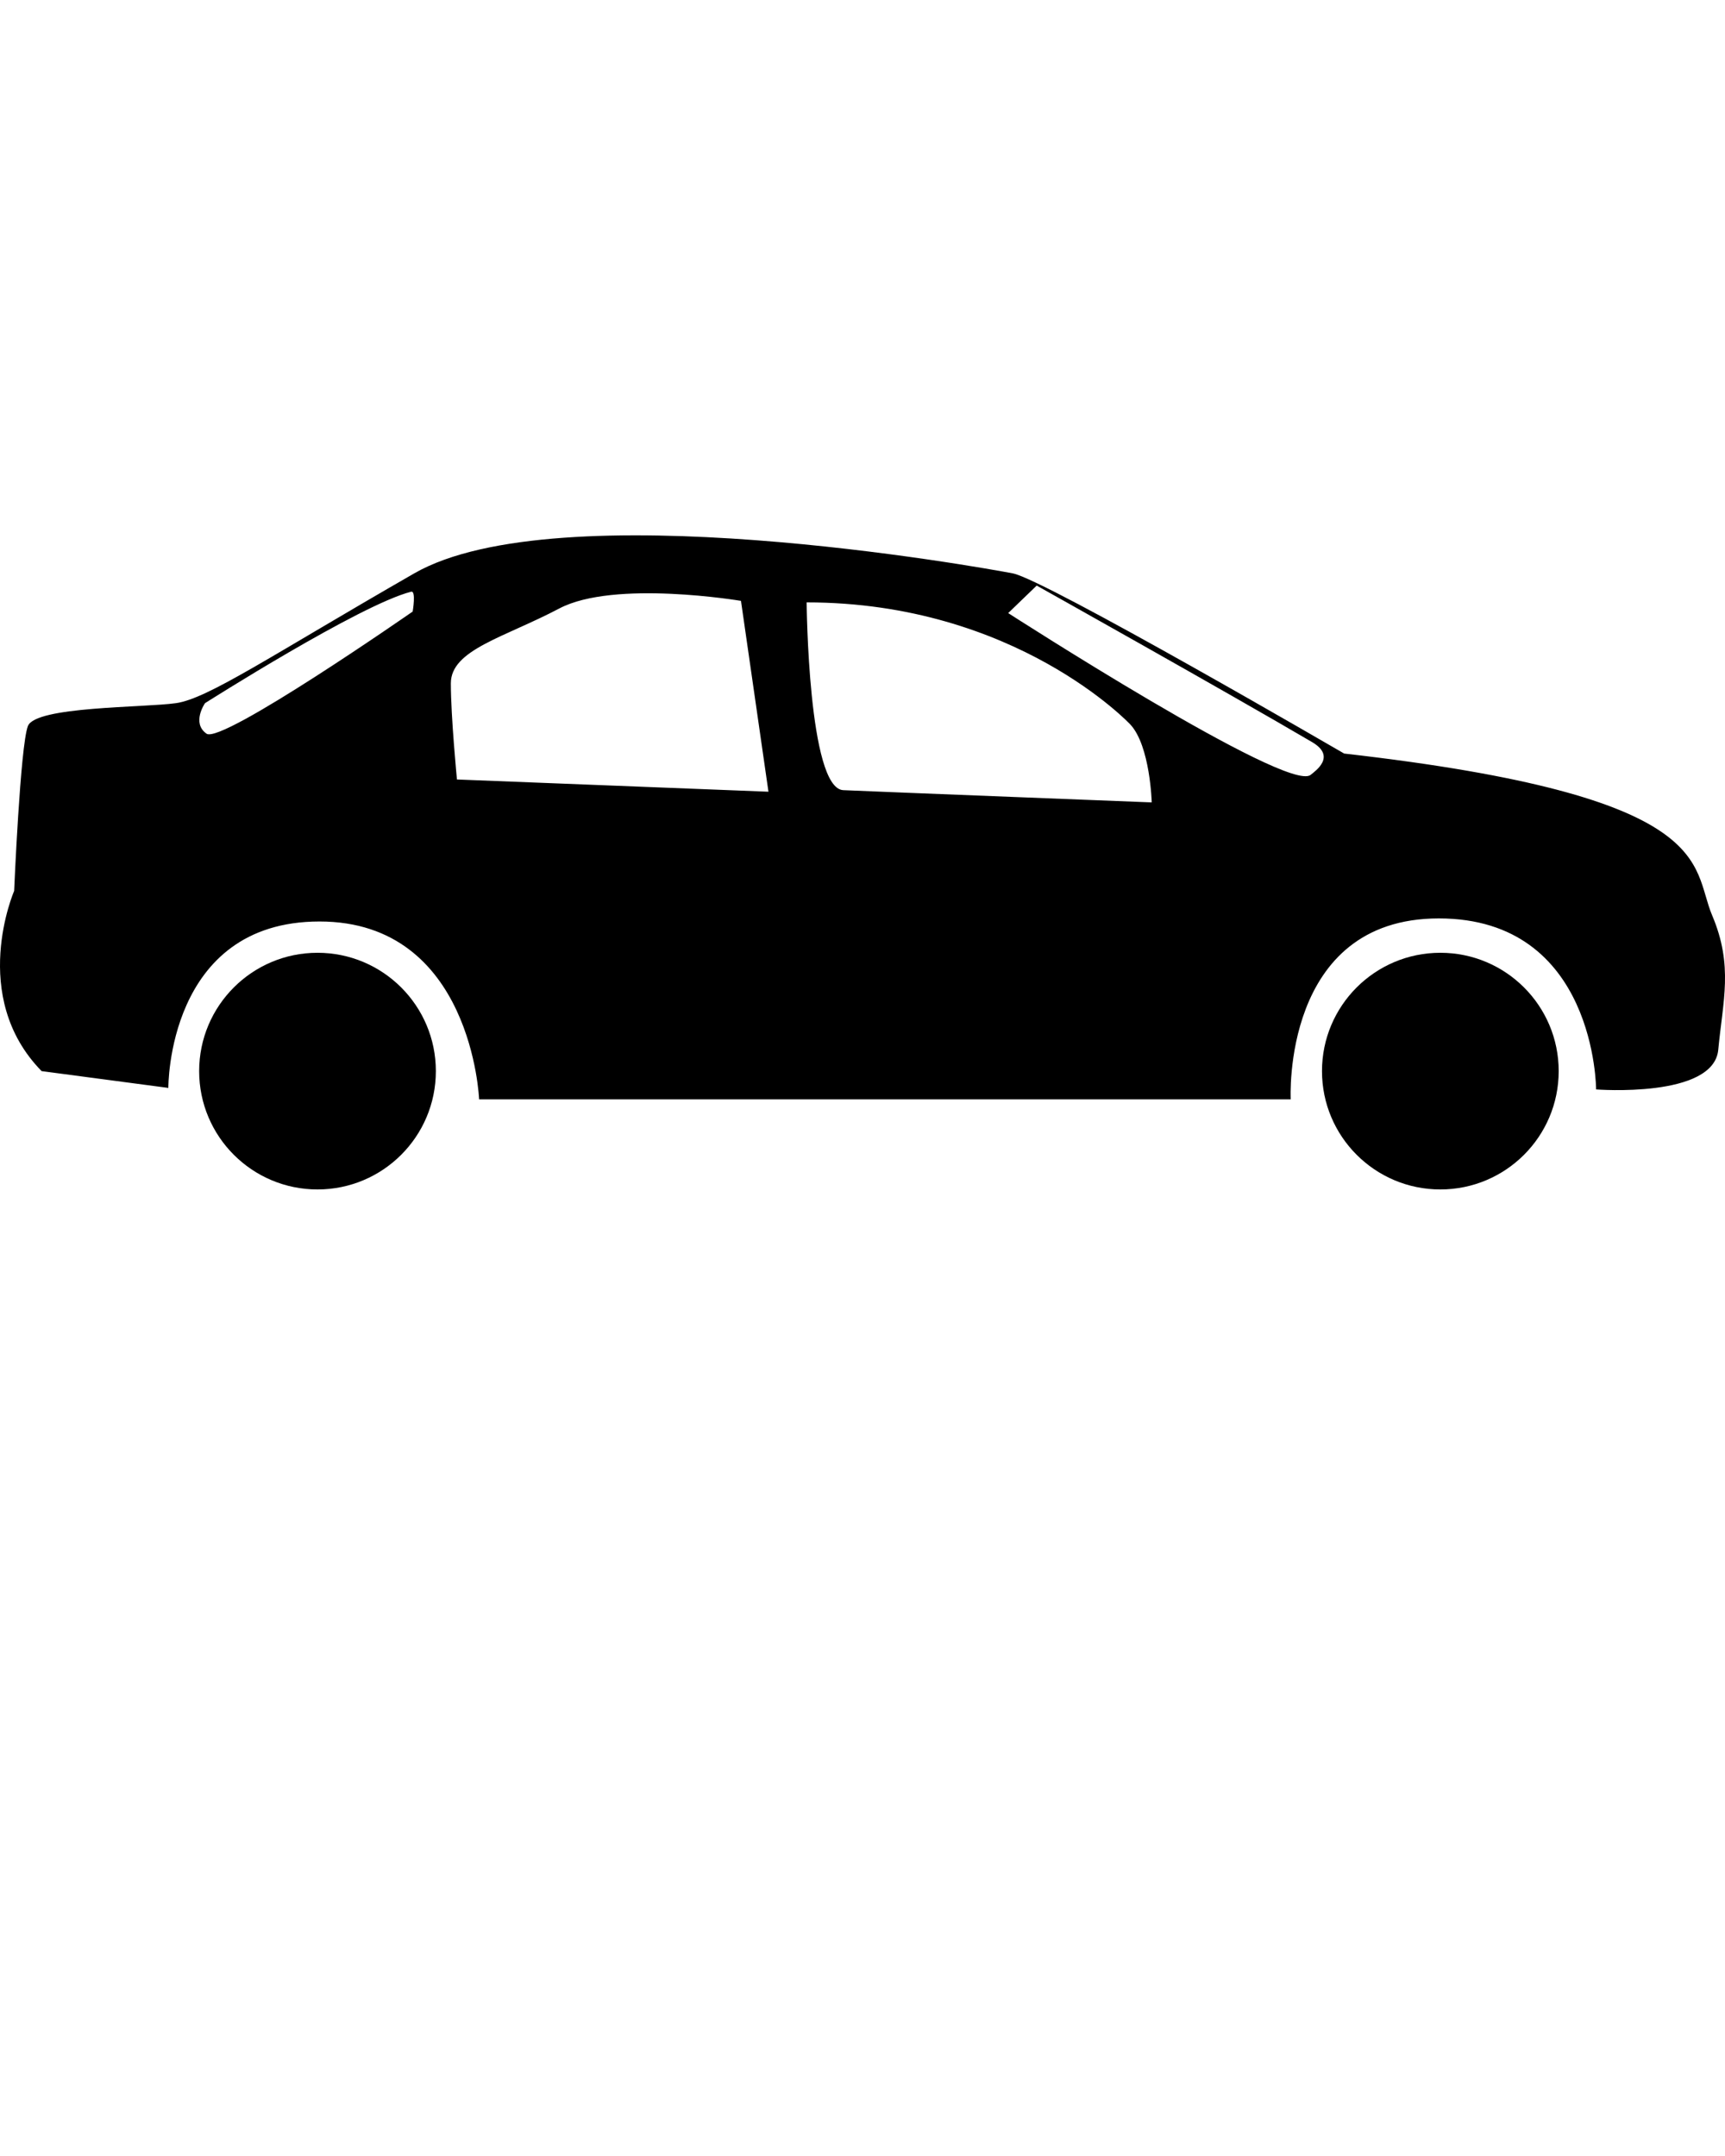 <svg xmlns="http://www.w3.org/2000/svg" xmlns:xlink="http://www.w3.org/1999/xlink" version="1.1" x="0px" y="0px" viewBox="0 0 100 125" enable-background="new 0 0 100 100" xml:space="preserve"><g><path d="M2.413,62.101l7.347,0.974c0,0-0.088-9.649,8.764-9.649c8.852,0,9.25,10.312,9.25,10.312h47.049   c0,0-0.531-10.49,8.587-10.49c9.117,0,9.117,9.915,9.117,9.915s6.816,0.531,7.082-2.301c0.266-2.833,0.885-4.869-0.354-7.791   c-1.24-2.921,0.442-6.904-21.333-9.382c0,0-17.35-10.092-19.209-10.446c-1.859-0.354-26.379-4.78-34.7,0s-11.95,7.259-13.809,7.524   c-1.859,0.266-8.144,0.177-8.587,1.328c-0.443,1.151-0.797,9.56-0.797,9.56S-1.836,57.764,2.413,62.101z M58.446,35.545   l1.652-1.594c0,0,11.169,6.256,15.964,9.074c1.409,0.828,0.224,1.653-0.088,1.903C74.646,45.991,58.446,35.545,58.446,35.545z    M46.762,34.925c12.128,0,18.766,7.081,18.766,7.081c1.151,1.24,1.239,4.515,1.239,4.515s-15.845-0.619-17.88-0.709   C46.85,45.725,46.762,34.925,46.762,34.925z M26.136,39.617c0-1.948,3.099-2.656,6.285-4.338   c3.187-1.682,10.534-0.442,10.534-0.442l1.593,11.065l-18.058-0.709C26.491,45.194,26.136,41.565,26.136,39.617z M11.885,40.768   c0,0,8.984-5.71,11.95-6.462c0.298-0.076,0.088,1.151,0.088,1.151s-11.065,7.702-11.95,7.081   C11.088,41.918,11.885,40.768,11.885,40.768z"/><circle cx="83.498" cy="62.101" r="6.861"/><circle cx="18.406" cy="62.101" r="6.861"/></g></svg>
